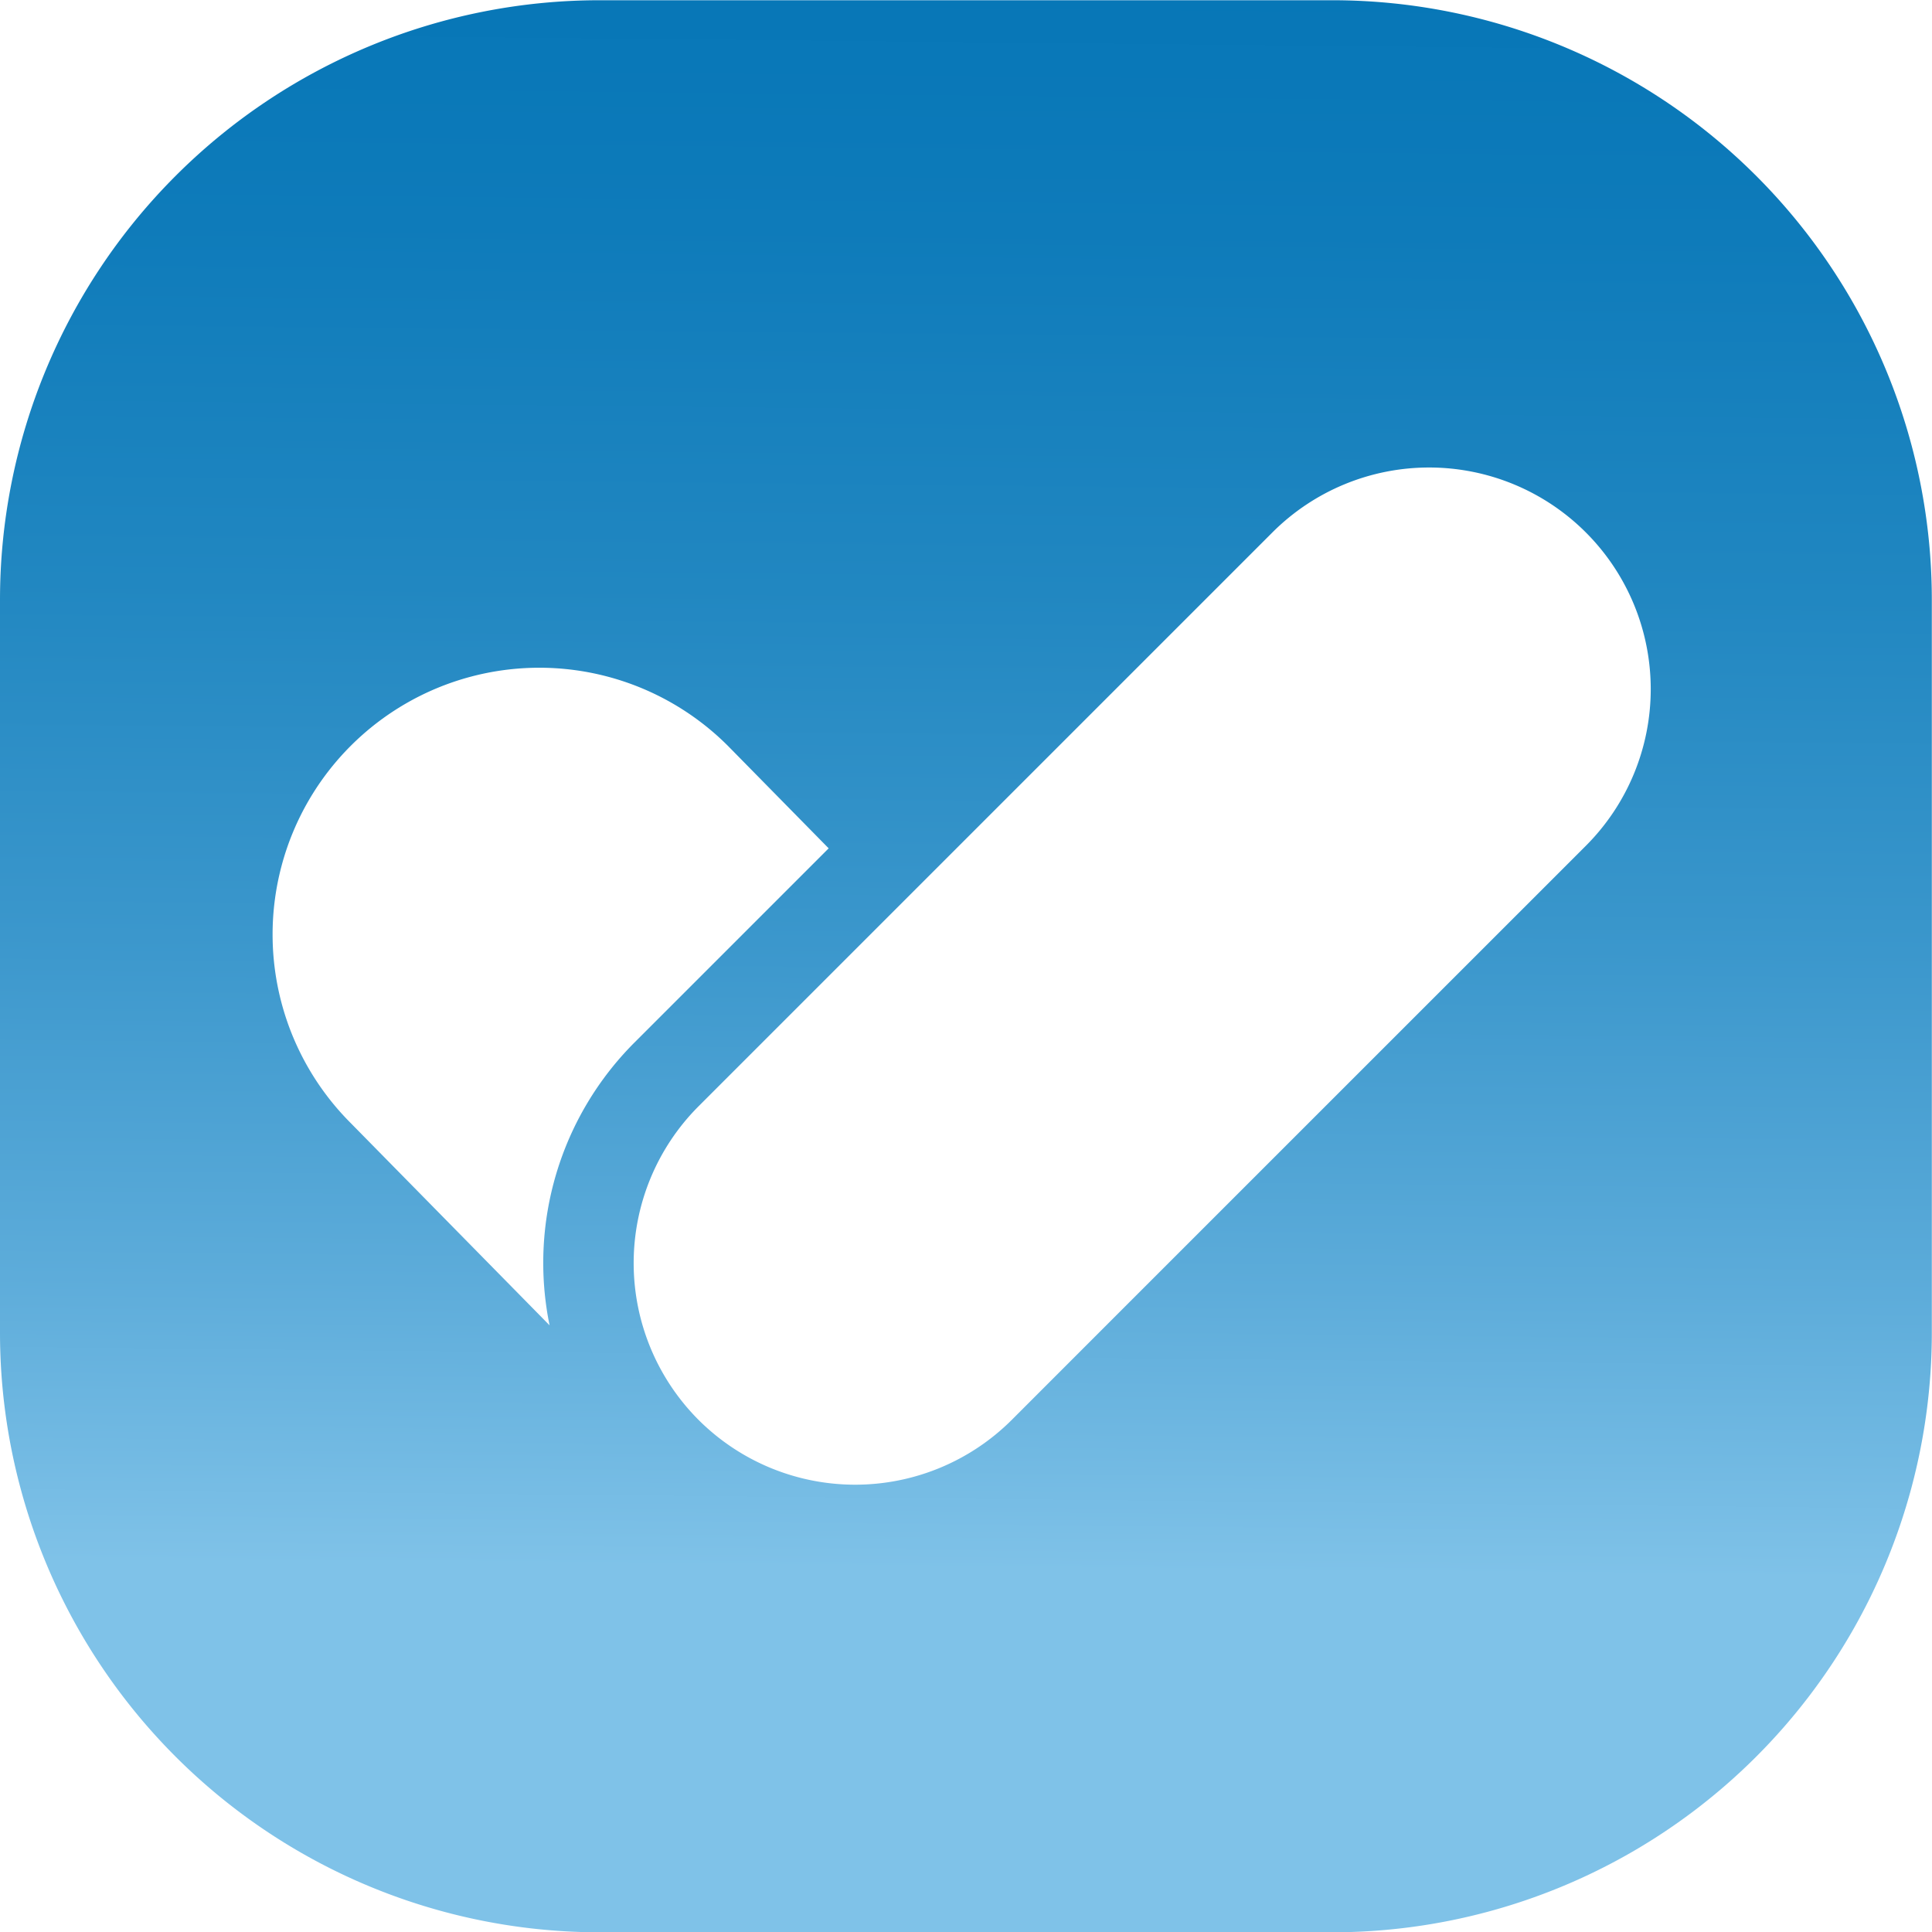 <svg xmlns="http://www.w3.org/2000/svg" xmlns:xlink="http://www.w3.org/1999/xlink" width="32.314" height="32.314" viewBox="0 0 32.314 32.314">
  <defs>
    <linearGradient id="linear-gradient" x1="0.508" y1="-0.278" x2="0.493" y2="1.196" gradientUnits="objectBoundingBox">
      <stop offset="0" stop-color="#0072b4"/>
      <stop offset="0.141" stop-color="#0374b5"/>
      <stop offset="0.271" stop-color="#0e7bba"/>
      <stop offset="0.397" stop-color="#2187c1"/>
      <stop offset="0.52" stop-color="#3b97cc"/>
      <stop offset="0.639" stop-color="#5dacda"/>
      <stop offset="0.738" stop-color="#7fc2e8"/>
    </linearGradient>
  </defs>
  <path id="Path_7" data-name="Path 7" d="M354.575,313.9H342.318a10.029,10.029,0,0,0-10.029,10.029v12.257a10.029,10.029,0,0,0,10.029,10.029h12.257A10.029,10.029,0,0,0,364.6,336.182V323.925A10.029,10.029,0,0,0,354.575,313.9Zm-3.42,21.8-1.942,1.943a3.707,3.707,0,0,1-5.242,0l-.47.47h0l.47-.47a3.712,3.712,0,0,1,0-5.242l3.24-3.24,6.36-6.36a3.706,3.706,0,1,1,5.242,5.242Zm-13-3.02a4.461,4.461,0,0,1,0-6.309h0a4.461,4.461,0,0,1,6.309,0l1.685,1.714-3.249,3.249a5.213,5.213,0,0,0-1.419,4.729Z" transform="translate(-332.289 -313.896)" fill="url(#linear-gradient)"/>
</svg>
